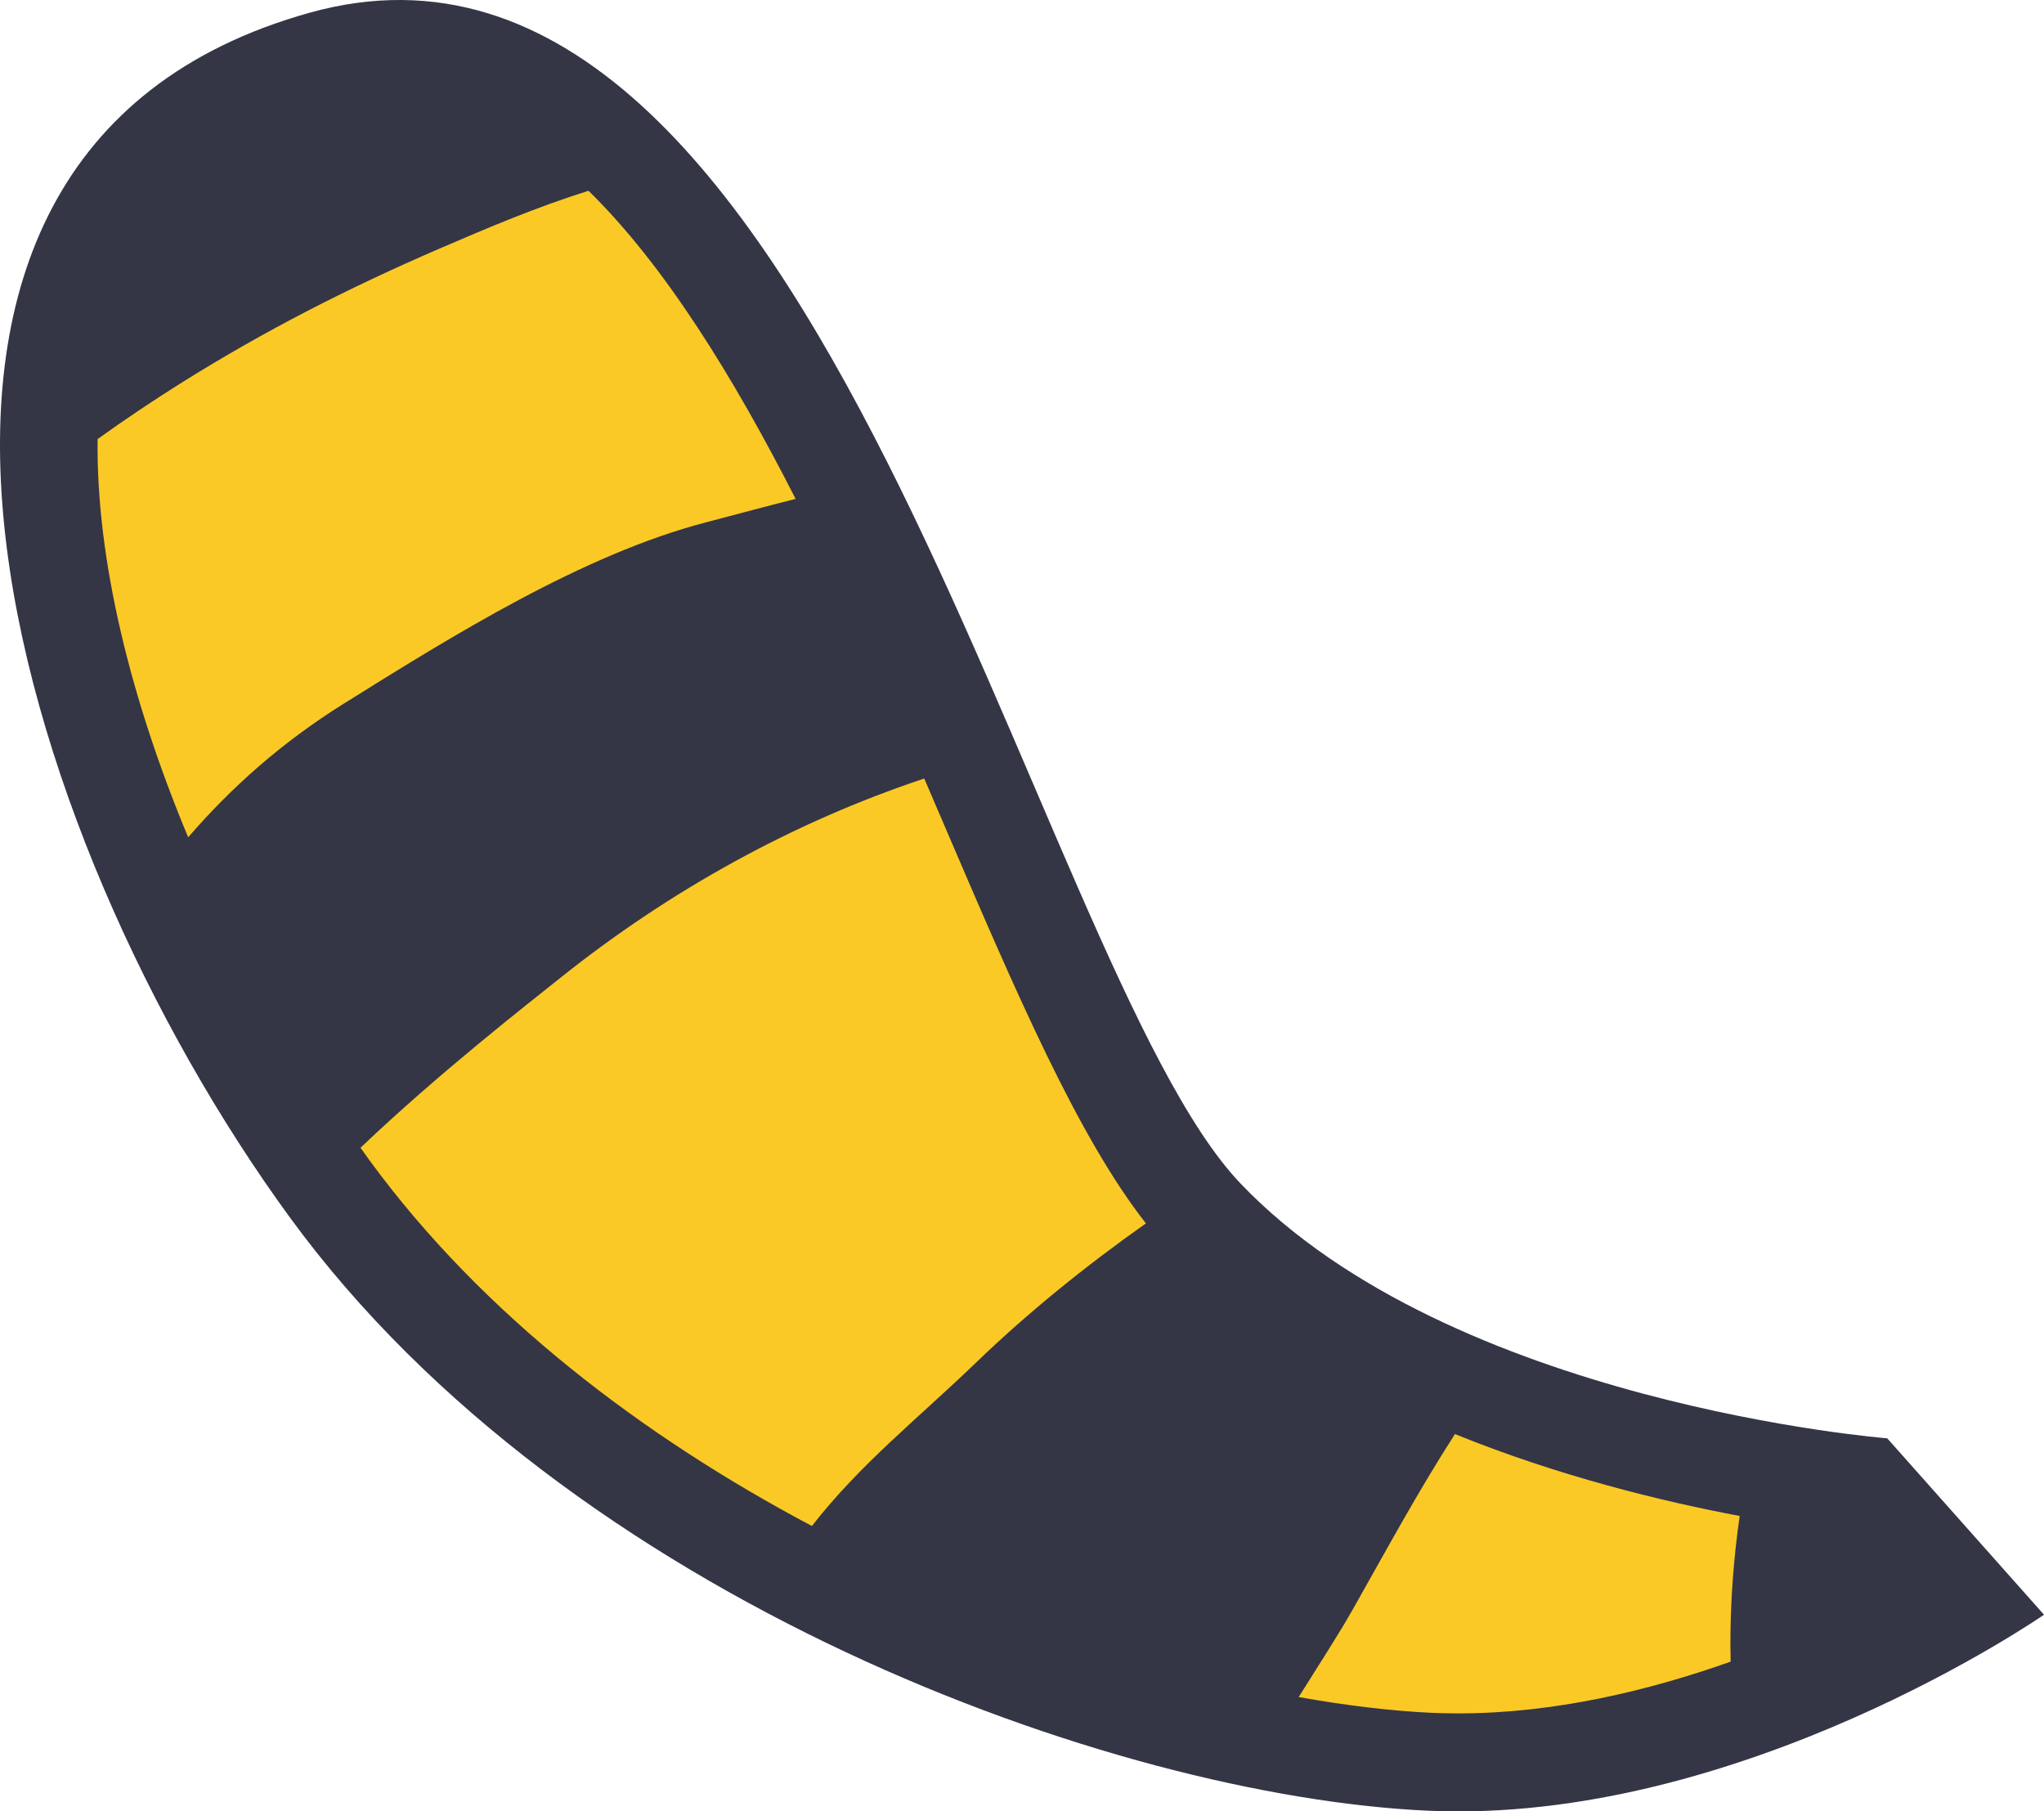 <svg version="1.1" id="图层_1" x="0px" y="0px" width="100.65px" height="89.195px" viewBox="0 0 100.65 89.195" enable-background="new 0 0 100.65 89.195" xml:space="preserve" xmlns="http://www.w3.org/2000/svg" xmlns:xlink="http://www.w3.org/1999/xlink" xmlns:xml="http://www.w3.org/XML/1998/namespace">
  <path fill="#343645" d="M92.931,70.825c0,0-21.469-1.688-31.842-12.545S40.342-6.371,15.253,0.625
	C-9.834,7.621,0.539,41.152,14.289,59.969c13.751,18.817,40.525,28.466,55.966,29.19c15.439,0.725,30.396-9.648,30.396-9.648
	L92.931,70.825z" class="color c1"/>
  <path fill="#FBC926" d="M16.943,34.639c5.308-3.316,11.765-7.345,17.852-8.927c1.432-0.371,2.898-0.774,4.383-1.146
	c-3.048-5.98-6.444-11.498-10.198-15.172c-2.527,0.791-5.002,1.838-7.392,2.871c-4.444,1.922-8.528,4.002-12.633,6.571
	c-1.354,0.851-2.759,1.785-4.149,2.785c-0.074,6.01,1.67,12.922,4.46,19.609C11.377,38.785,13.856,36.568,16.943,34.639z
	 M48.062,67.096c2.551-2.459,5.385-4.75,8.365-6.855c-3.354-4.275-6.41-11.398-9.895-19.526c-0.332-0.778-0.675-1.573-1.021-2.379
	c-6.47,2.154-12.534,5.517-17.899,9.799c-1.62,1.296-6,4.703-9.86,8.382c0.145,0.202,0.288,0.407,0.434,0.606
	c5.578,7.631,13.486,13.619,21.793,18.019C42.378,72.067,45.233,69.823,48.062,67.096z M85.665,74.649
	c-3.886-0.732-8.953-1.976-14.021-4.033c-1.789,2.779-3.371,5.697-5.01,8.598c-0.711,1.261-1.684,2.752-2.684,4.351
	c2.358,0.422,4.563,0.684,6.528,0.776c0.438,0.021,0.886,0.029,1.334,0.029c4.711,0,9.363-1.113,13.408-2.549
	c-0.006-0.299-0.012-0.603-0.012-0.896C85.21,78.778,85.37,76.696,85.665,74.649z" class="color c2"/>
</svg>